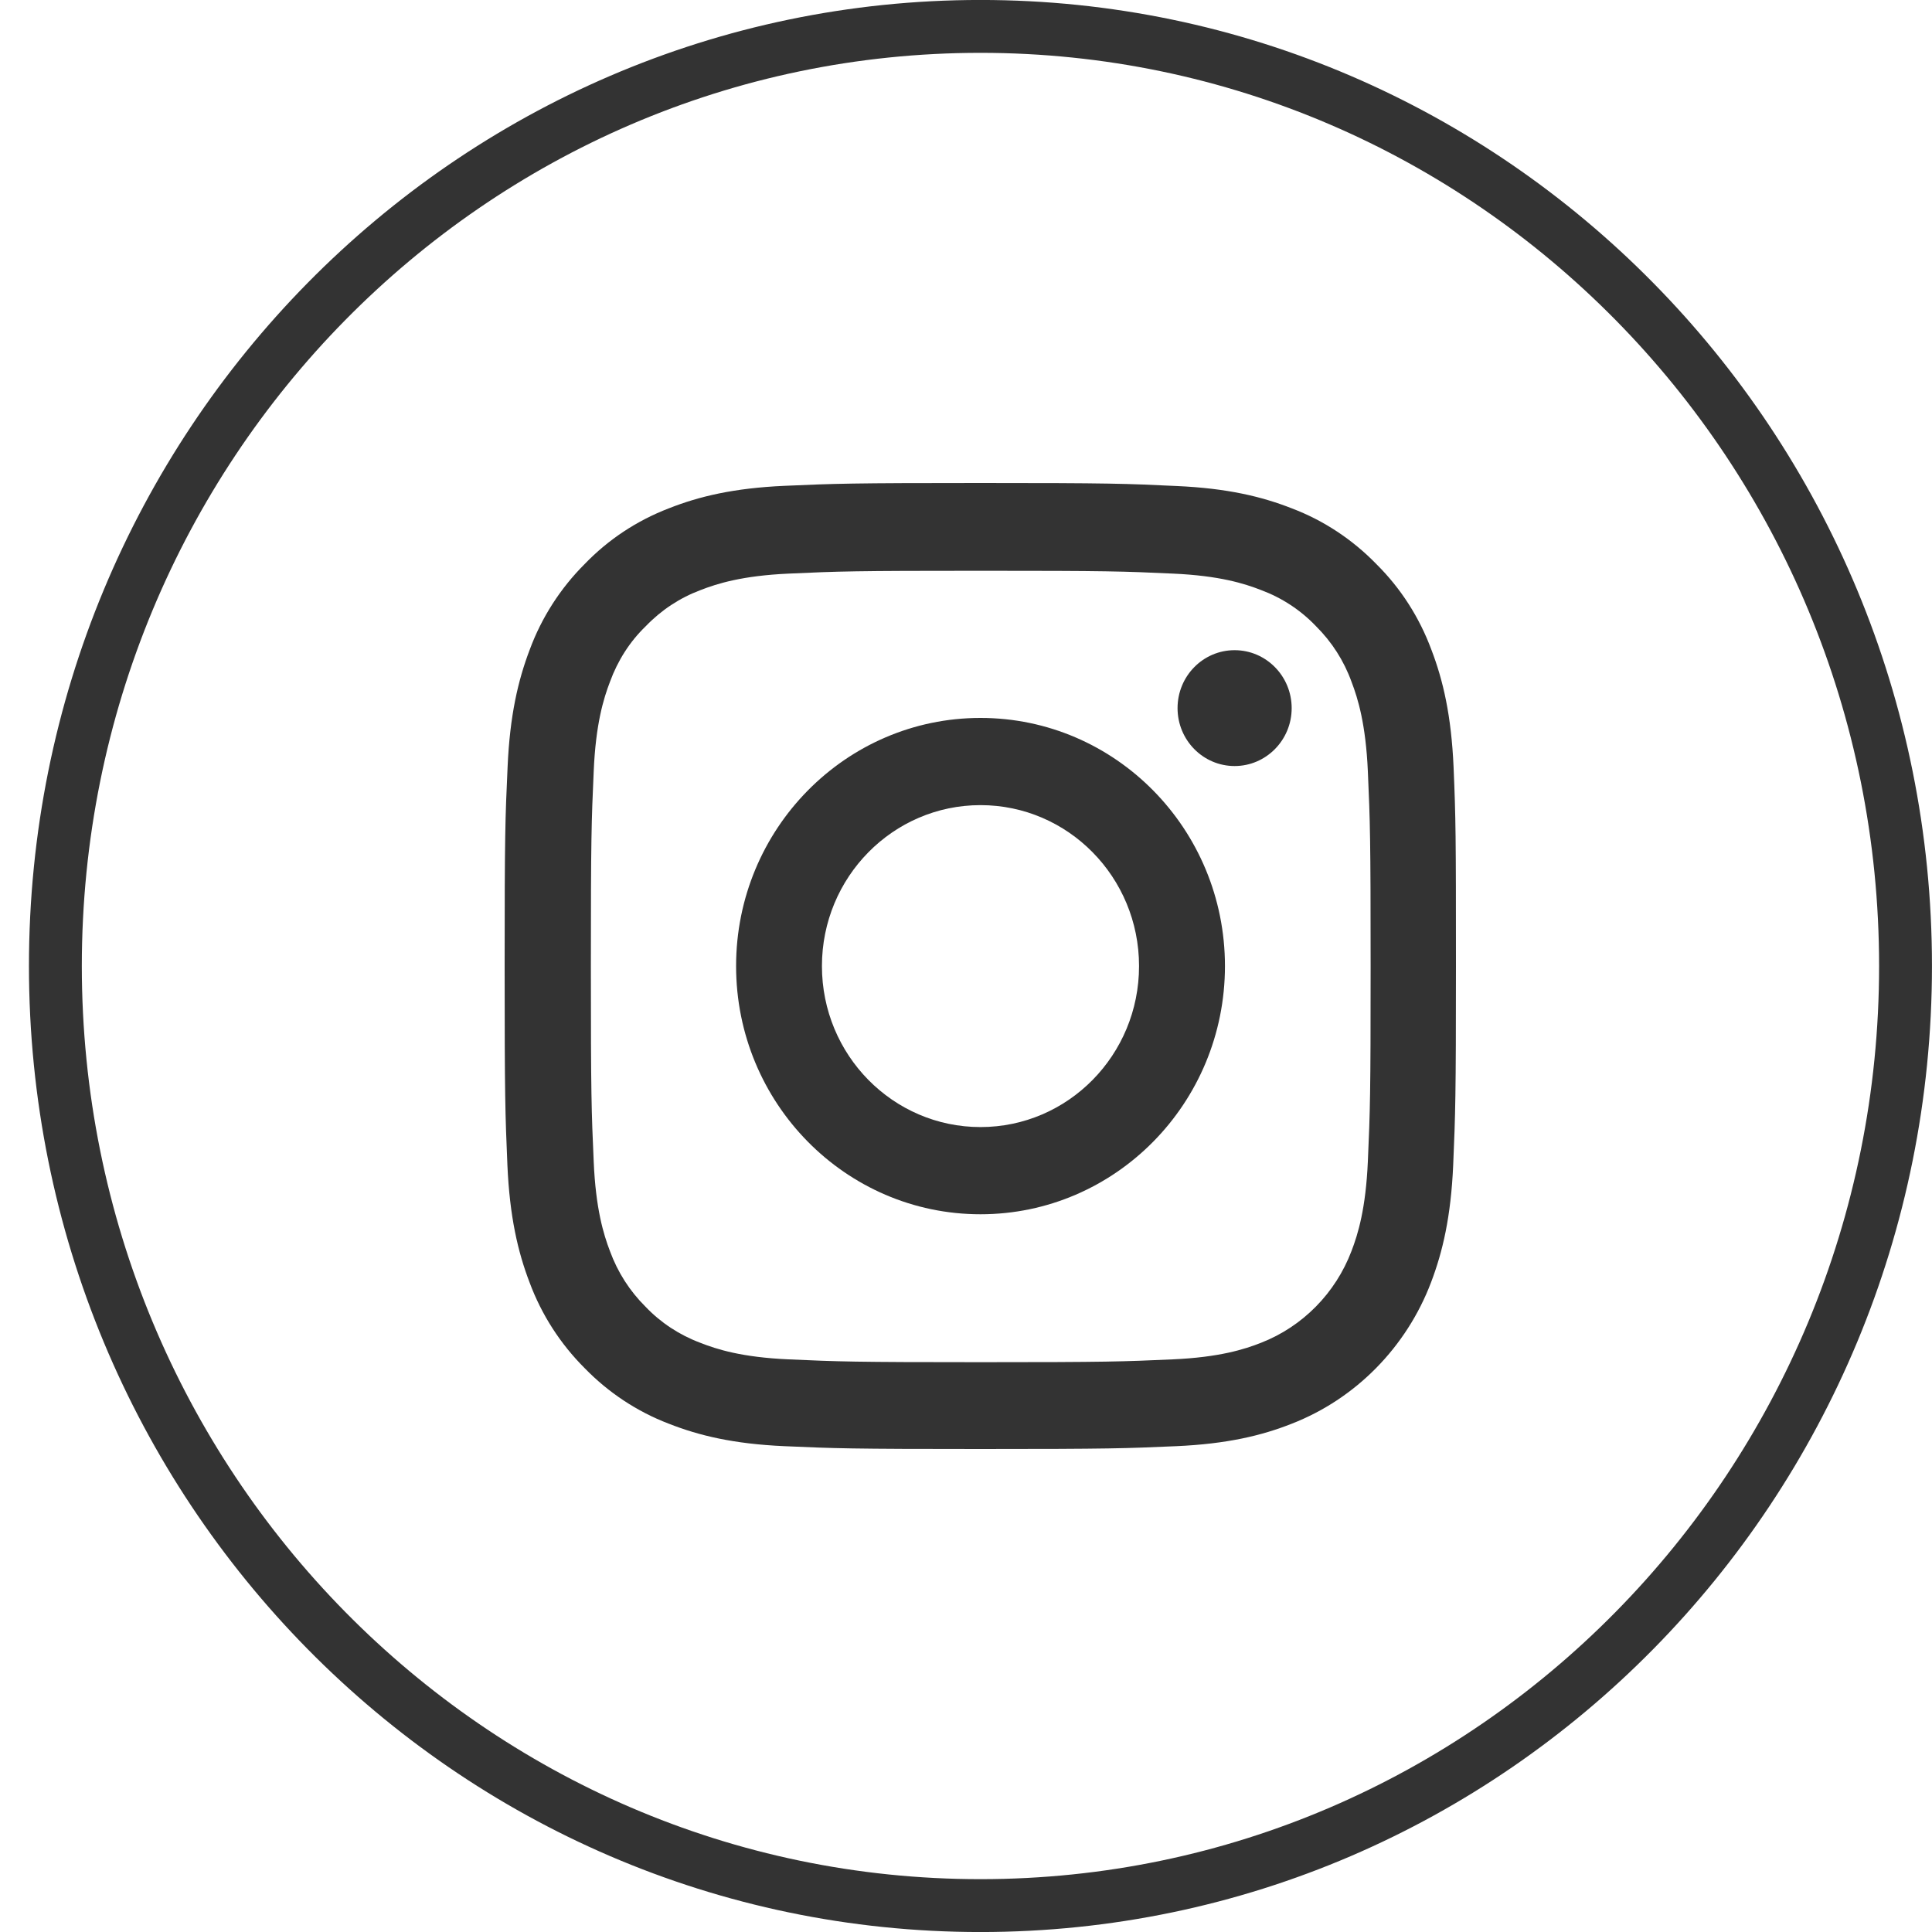 <svg width="30" height="30" viewBox="0 0 30 30" fill="none" xmlns="http://www.w3.org/2000/svg">
<path d="M29.589 15C29.589 23.064 23.152 29.59 15.224 29.59C7.297 29.59 0.86 23.064 0.86 15C0.86 6.937 7.297 0.41 15.224 0.41C23.152 0.41 29.589 6.937 29.589 15Z" stroke="#333333" stroke-width="0.821"/>
<path d="M22.571 11.91C22.536 11.113 22.409 10.565 22.227 10.09C22.04 9.586 21.751 9.135 21.373 8.76C21.003 8.379 20.556 8.083 20.065 7.896C19.595 7.711 19.058 7.582 18.273 7.547C17.482 7.509 17.231 7.5 15.225 7.5C13.219 7.5 12.968 7.509 12.18 7.544C11.395 7.579 10.855 7.708 10.387 7.893C9.891 8.083 9.447 8.376 9.077 8.76C8.702 9.135 8.41 9.589 8.226 10.087C8.044 10.565 7.917 11.11 7.882 11.907C7.845 12.71 7.836 12.965 7.836 15.002C7.836 17.038 7.845 17.293 7.879 18.093C7.914 18.89 8.041 19.438 8.223 19.913C8.41 20.417 8.702 20.868 9.077 21.243C9.447 21.624 9.894 21.92 10.385 22.107C10.855 22.292 11.392 22.421 12.177 22.456C12.965 22.491 13.216 22.5 15.222 22.5C17.228 22.5 17.479 22.491 18.267 22.456C19.052 22.421 19.592 22.292 20.059 22.107C20.551 21.915 20.997 21.62 21.369 21.242C21.741 20.864 22.032 20.411 22.221 19.913C22.403 19.435 22.53 18.89 22.565 18.093C22.599 17.293 22.608 17.038 22.608 15.002C22.608 12.965 22.605 12.71 22.571 11.91ZM21.24 18.034C21.208 18.767 21.087 19.163 20.986 19.426C20.738 20.08 20.227 20.598 19.583 20.85C19.323 20.953 18.931 21.076 18.212 21.108C17.433 21.143 17.199 21.152 15.228 21.152C13.257 21.152 13.02 21.143 12.243 21.108C11.522 21.076 11.132 20.953 10.872 20.85C10.552 20.73 10.261 20.54 10.024 20.291C9.778 20.047 9.591 19.754 9.472 19.429C9.371 19.166 9.25 18.767 9.219 18.037C9.184 17.246 9.175 17.009 9.175 15.007C9.175 13.006 9.184 12.766 9.219 11.977C9.25 11.245 9.371 10.849 9.472 10.586C9.591 10.26 9.778 9.964 10.027 9.724C10.266 9.475 10.555 9.284 10.875 9.164C11.135 9.062 11.528 8.939 12.246 8.907C13.026 8.871 13.259 8.863 15.231 8.863C17.205 8.863 17.439 8.871 18.215 8.907C18.937 8.939 19.326 9.062 19.586 9.164C19.907 9.284 20.198 9.475 20.435 9.724C20.68 9.967 20.868 10.26 20.986 10.586C21.087 10.849 21.208 11.248 21.24 11.977C21.275 12.769 21.283 13.006 21.283 15.007C21.283 17.009 21.275 17.243 21.24 18.034Z" fill="#333333"/>
<path d="M15.225 11.148C13.13 11.148 11.43 12.874 11.43 15.001C11.43 17.129 13.13 18.855 15.225 18.855C17.321 18.855 19.021 17.129 19.021 15.001C19.021 12.874 17.321 11.148 15.225 11.148ZM15.225 17.501C13.866 17.501 12.763 16.382 12.763 15.001C12.763 13.621 13.866 12.502 15.225 12.502C16.585 12.502 17.687 13.621 17.687 15.001C17.687 16.382 16.585 17.501 15.225 17.501ZM20.057 10.996C20.057 11.492 19.66 11.895 19.171 11.895C18.681 11.895 18.285 11.492 18.285 10.996C18.285 10.499 18.681 10.096 19.171 10.096C19.66 10.096 20.057 10.499 20.057 10.996Z" fill="#333333"/>
</svg>
